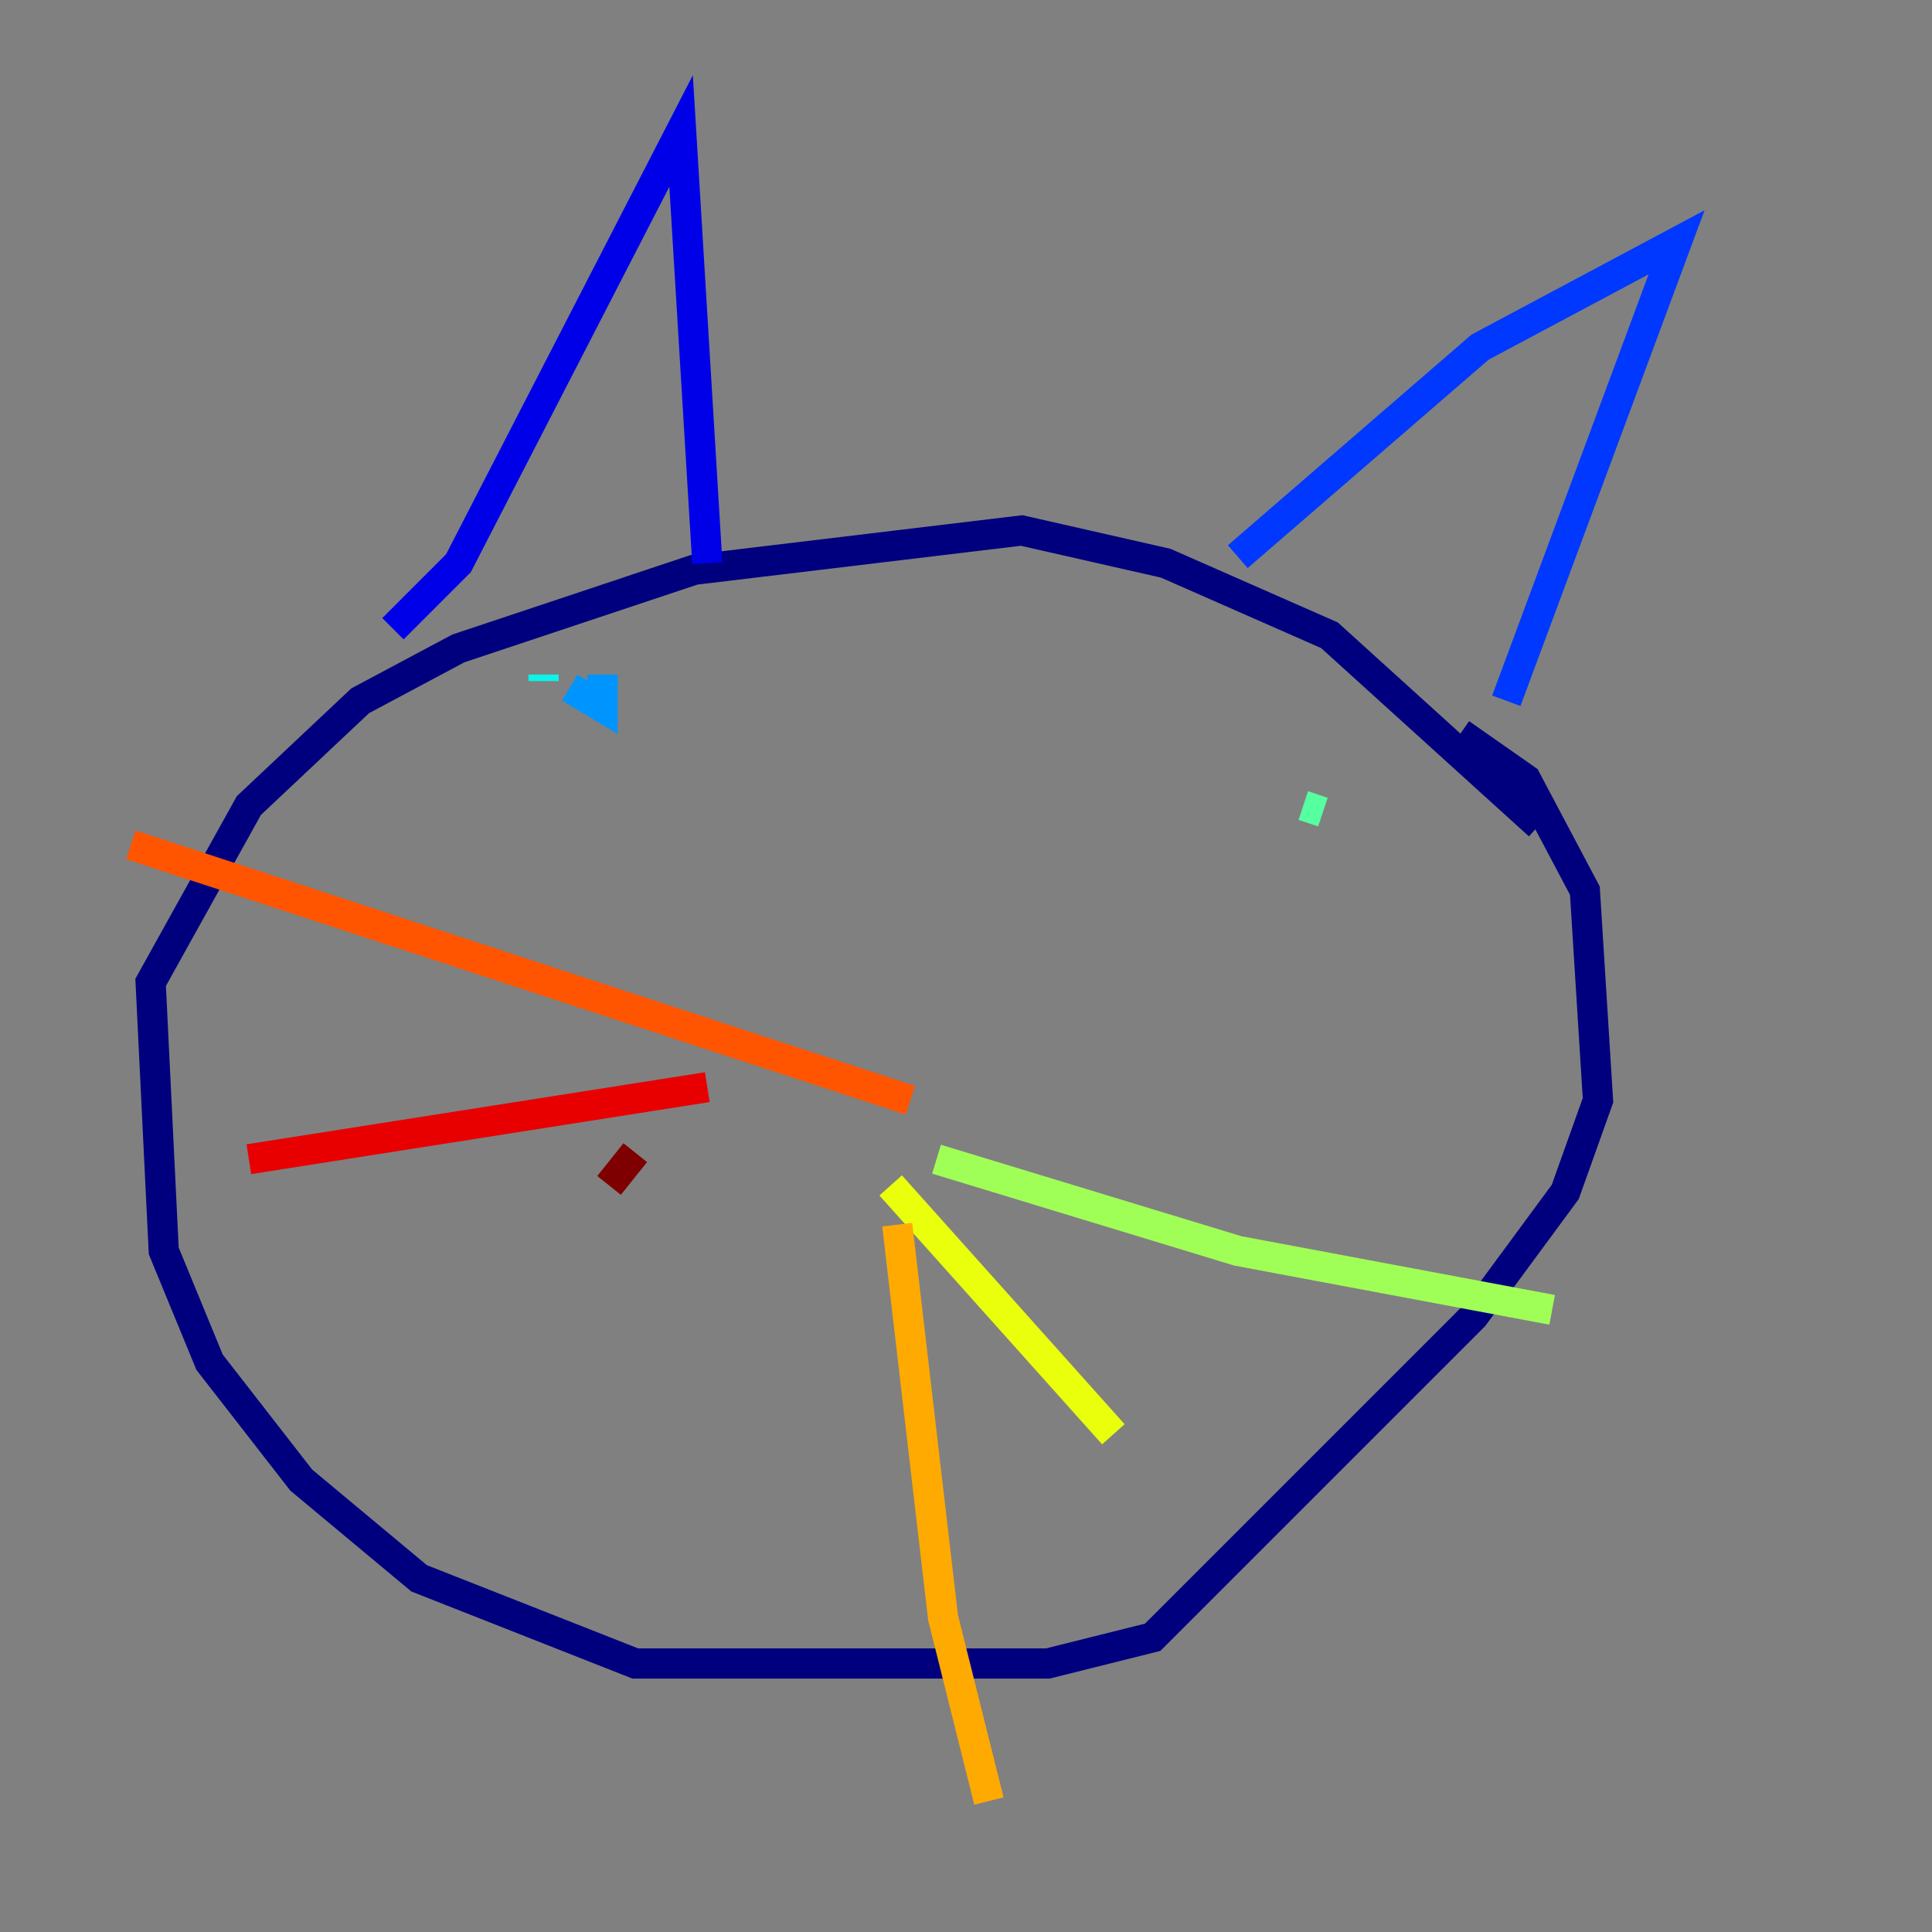 <?xml version="1.0" encoding="utf-8" ?>
<svg baseProfile="tiny" height="128" version="1.2" viewBox="0,0,128,128" width="128" xmlns="http://www.w3.org/2000/svg" xmlns:ev="http://www.w3.org/2001/xml-events" xmlns:xlink="http://www.w3.org/1999/xlink"><rect x="0" y="0" width="128" height="128" fill="#808080" stroke="none"/><defs /><polyline fill="none" points="101.966,54.671 88.081,42.088 77.234,37.315 67.688,35.146 45.993,37.749 30.373,42.956 23.864,46.427 16.488,53.37 9.98,65.085 10.848,82.875 13.885,90.251 19.959,98.061 27.77,104.57 42.088,110.21 69.424,110.21 76.366,108.475 97.627,87.214 103.702,78.969 105.871,72.895 105.003,59.01 101.098,51.634 96.759,48.597" stroke="#00007f" stroke-width="2" /><polyline fill="none" points="26.034,41.654 30.373,37.315 45.125,8.678 46.861,37.315" stroke="#0000e8" stroke-width="2" /><polyline fill="none" points="82.007,36.881 98.061,22.997 111.078,16.054 99.797,46.427" stroke="#0038ff" stroke-width="2" /><polyline fill="none" points="37.749,45.559 39.919,46.861 39.919,44.691" stroke="#0094ff" stroke-width="2" /><polyline fill="none" points="36.014,44.691 36.014,45.125" stroke="#0cf4ea" stroke-width="2" /><polyline fill="none" points="87.647,53.803 86.346,53.37" stroke="#56ffa0" stroke-width="2" /><polyline fill="none" points="62.047,76.8 82.007,82.875 102.834,86.78" stroke="#a0ff56" stroke-width="2" /><polyline fill="none" points="59.01,78.536 73.763,95.024" stroke="#eaff0c" stroke-width="2" /><polyline fill="none" points="59.444,81.139 62.481,107.173 65.519,119.322" stroke="#ffaa00" stroke-width="2" /><polyline fill="none" points="60.312,72.895 8.678,55.973" stroke="#ff5500" stroke-width="2" /><polyline fill="none" points="46.861,72.027 16.488,76.8" stroke="#e80000" stroke-width="2" /><polyline fill="none" points="42.088,76.366 40.352,78.536" stroke="#7f0000" stroke-width="2" /></svg>